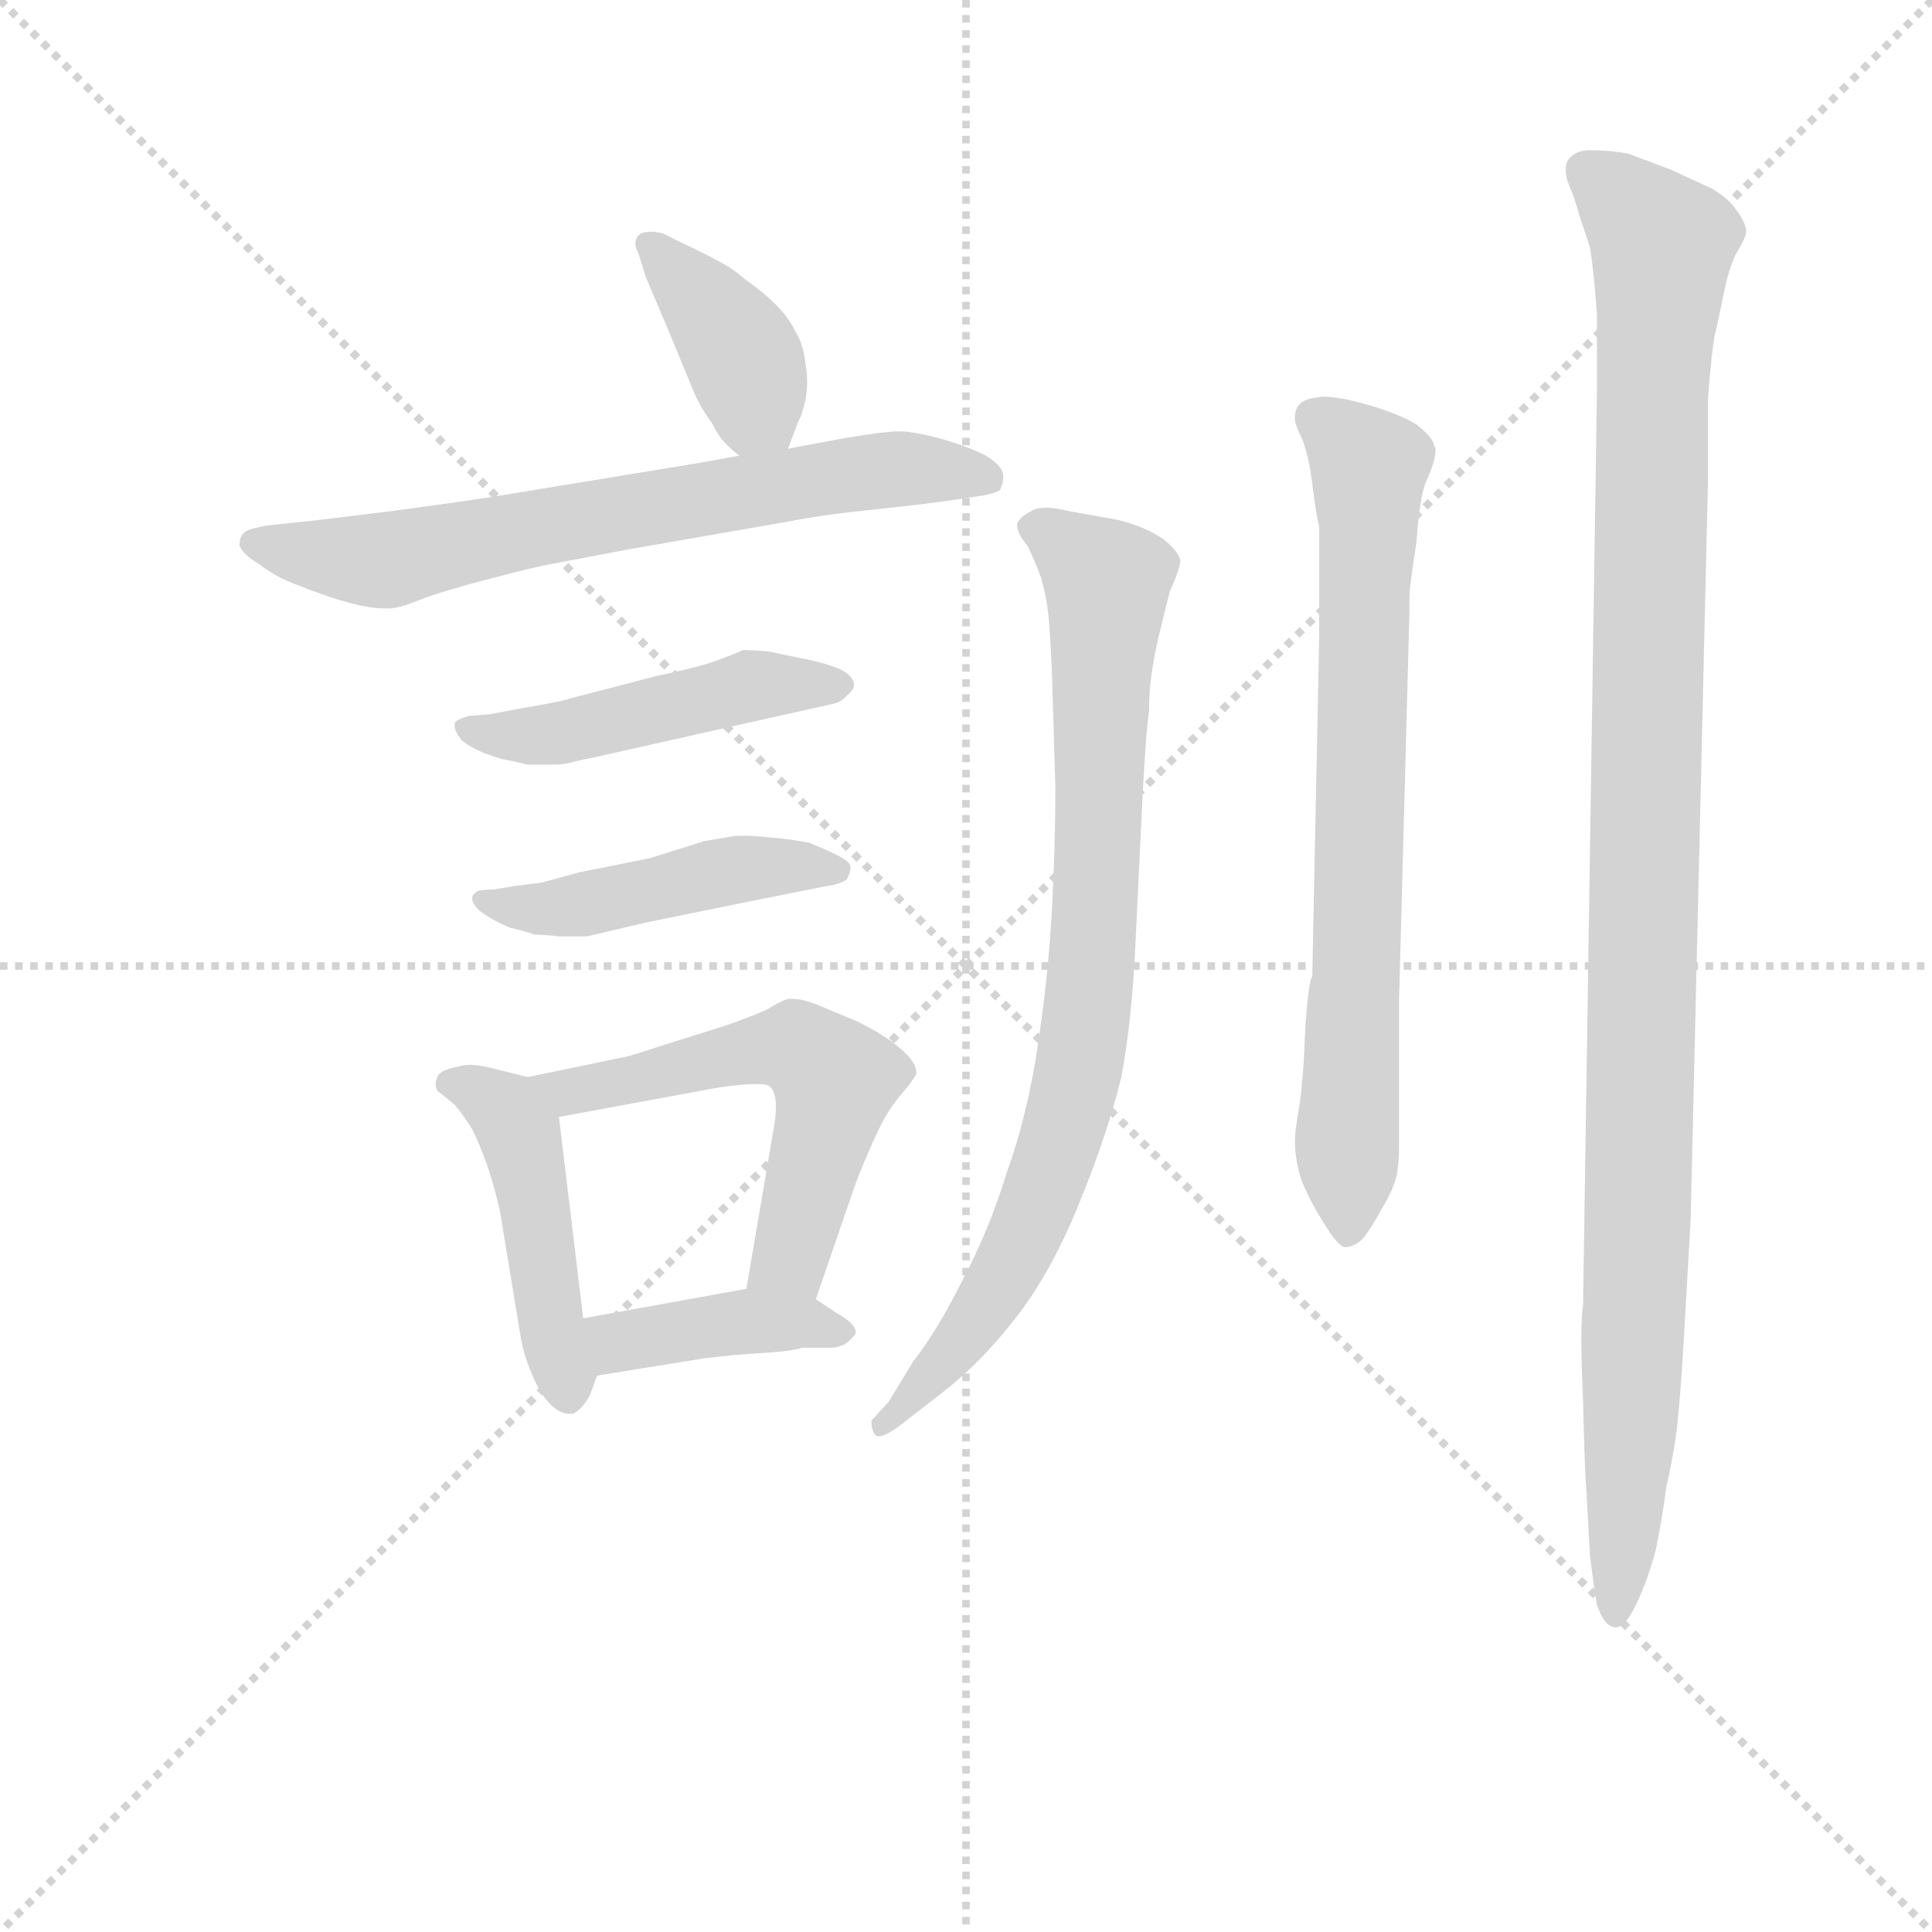<svg version="1.1" viewBox="0 0 1024 1024" xmlns="http://www.w3.org/2000/svg">
  <g stroke="lightgray" stroke-dasharray="1,1" stroke-width="1" transform="scale(4, 4)">
    <line x1="0" y1="0" x2="256" y2="256"></line>
    <line x1="256" y1="0" x2="0" y2="256"></line>
    <line x1="128" y1="0" x2="128" y2="256"></line>
    <line x1="0" y1="128" x2="256" y2="128"></line>
  </g>
<g transform="scale(0.92, -0.92) translate(60, -900)">
   <style type="text/css">
    @keyframes keyframes0 {
      from {
       stroke: blue;
       stroke-dashoffset: 390;
       stroke-width: 128;
       }
       56% {
       animation-timing-function: step-end;
       stroke: blue;
       stroke-dashoffset: 0;
       stroke-width: 128;
       }
       to {
       stroke: black;
       stroke-width: 1024;
       }
       }
       #make-me-a-hanzi-animation-0 {
         animation: keyframes0 0.567s both;
         animation-delay: 0s;
         animation-timing-function: linear;
       }
    @keyframes keyframes1 {
      from {
       stroke: blue;
       stroke-dashoffset: 685;
       stroke-width: 128;
       }
       69% {
       animation-timing-function: step-end;
       stroke: blue;
       stroke-dashoffset: 0;
       stroke-width: 128;
       }
       to {
       stroke: black;
       stroke-width: 1024;
       }
       }
       #make-me-a-hanzi-animation-1 {
         animation: keyframes1 0.807s both;
         animation-delay: 0.567s;
         animation-timing-function: linear;
       }
    @keyframes keyframes2 {
      from {
       stroke: blue;
       stroke-dashoffset: 477;
       stroke-width: 128;
       }
       61% {
       animation-timing-function: step-end;
       stroke: blue;
       stroke-dashoffset: 0;
       stroke-width: 128;
       }
       to {
       stroke: black;
       stroke-width: 1024;
       }
       }
       #make-me-a-hanzi-animation-2 {
         animation: keyframes2 0.638s both;
         animation-delay: 1.375s;
         animation-timing-function: linear;
       }
    @keyframes keyframes3 {
      from {
       stroke: blue;
       stroke-dashoffset: 463;
       stroke-width: 128;
       }
       60% {
       animation-timing-function: step-end;
       stroke: blue;
       stroke-dashoffset: 0;
       stroke-width: 128;
       }
       to {
       stroke: black;
       stroke-width: 1024;
       }
       }
       #make-me-a-hanzi-animation-3 {
         animation: keyframes3 0.627s both;
         animation-delay: 2.013s;
         animation-timing-function: linear;
       }
    @keyframes keyframes4 {
      from {
       stroke: blue;
       stroke-dashoffset: 460;
       stroke-width: 128;
       }
       60% {
       animation-timing-function: step-end;
       stroke: blue;
       stroke-dashoffset: 0;
       stroke-width: 128;
       }
       to {
       stroke: black;
       stroke-width: 1024;
       }
       }
       #make-me-a-hanzi-animation-4 {
         animation: keyframes4 0.624s both;
         animation-delay: 2.64s;
         animation-timing-function: linear;
       }
    @keyframes keyframes5 {
      from {
       stroke: blue;
       stroke-dashoffset: 559;
       stroke-width: 128;
       }
       65% {
       animation-timing-function: step-end;
       stroke: blue;
       stroke-dashoffset: 0;
       stroke-width: 128;
       }
       to {
       stroke: black;
       stroke-width: 1024;
       }
       }
       #make-me-a-hanzi-animation-5 {
         animation: keyframes5 0.705s both;
         animation-delay: 3.264s;
         animation-timing-function: linear;
       }
    @keyframes keyframes6 {
      from {
       stroke: blue;
       stroke-dashoffset: 400;
       stroke-width: 128;
       }
       57% {
       animation-timing-function: step-end;
       stroke: blue;
       stroke-dashoffset: 0;
       stroke-width: 128;
       }
       to {
       stroke: black;
       stroke-width: 1024;
       }
       }
       #make-me-a-hanzi-animation-6 {
         animation: keyframes6 0.576s both;
         animation-delay: 3.969s;
         animation-timing-function: linear;
       }
    @keyframes keyframes7 {
      from {
       stroke: blue;
       stroke-dashoffset: 831;
       stroke-width: 128;
       }
       73% {
       animation-timing-function: step-end;
       stroke: blue;
       stroke-dashoffset: 0;
       stroke-width: 128;
       }
       to {
       stroke: black;
       stroke-width: 1024;
       }
       }
       #make-me-a-hanzi-animation-7 {
         animation: keyframes7 0.926s both;
         animation-delay: 4.545s;
         animation-timing-function: linear;
       }
    @keyframes keyframes8 {
      from {
       stroke: blue;
       stroke-dashoffset: 741;
       stroke-width: 128;
       }
       71% {
       animation-timing-function: step-end;
       stroke: blue;
       stroke-dashoffset: 0;
       stroke-width: 128;
       }
       to {
       stroke: black;
       stroke-width: 1024;
       }
       }
       #make-me-a-hanzi-animation-8 {
         animation: keyframes8 0.853s both;
         animation-delay: 5.471s;
         animation-timing-function: linear;
       }
    @keyframes keyframes9 {
      from {
       stroke: blue;
       stroke-dashoffset: 1106;
       stroke-width: 128;
       }
       78% {
       animation-timing-function: step-end;
       stroke: blue;
       stroke-dashoffset: 0;
       stroke-width: 128;
       }
       to {
       stroke: black;
       stroke-width: 1024;
       }
       }
       #make-me-a-hanzi-animation-9 {
         animation: keyframes9 1.15s both;
         animation-delay: 6.324s;
         animation-timing-function: linear;
       }
</style>
<path d="M 394.0 641.5 L 400.0 657.5 Q 402.0 660.5 404.0 669.5 Q 405.0 674.5 405.0 679.5 Q 405.0 685.5 404.0 690.5 Q 403.0 701.5 398.0 709.5 Q 394.0 717.5 387.0 724.5 Q 380.0 731.5 370.0 738.5 Q 362.0 745.5 354.0 749.5 Q 345.0 754.5 334.0 759.5 L 322.0 765.5 Q 318.0 766.5 315.0 766.5 Q 310.0 766.5 308.0 764.5 Q 306.0 762.5 306.0 759.5 Q 306.0 757.5 308.0 753.5 L 312.0 740.5 L 326.0 707.5 L 340.0 673.5 Q 344.0 664.5 350.0 656.5 Q 354.0 648.5 358.0 644.5 Q 363.0 639.5 366.0 637.5 C 386.0 621.5 386.0 621.5 394.0 641.5 Z" fill="lightgray"></path> 
<path d="M 366.0 637.5 L 344.0 633.5 L 222.0 613.5 Q 176.0 606.5 124.0 600.5 L 96.0 597.5 Q 82.0 595.5 80.0 592.5 Q 78.0 590.5 78.0 585.5 Q 80.0 580.5 90.0 574.5 Q 99.0 567.5 110.0 563.5 Q 120.0 559.5 126.0 557.5 Q 134.0 554.5 146.0 551.5 Q 155.0 549.5 161.0 549.5 L 164.0 549.5 Q 170.0 549.5 182.0 554.5 Q 195.0 559.5 222.0 566.5 Q 248.0 573.5 260.0 575.5 L 302.0 583.5 L 394.0 599.5 Q 414.0 603.5 444.0 606.5 Q 472.0 609.5 486.0 611.5 L 506.0 614.5 Q 512.0 615.5 516.0 617.5 Q 518.0 621.5 518.0 625.5 Q 518.0 631.5 508.0 637.5 Q 496.0 643.5 481.0 647.5 Q 466.0 651.5 458.0 651.5 Q 450.0 651.5 426.0 647.5 L 394.0 641.5 L 366.0 637.5 Z" fill="lightgray"></path> 
<path d="M 222.0 488.5 L 210.0 487.5 Q 203.0 485.5 202.0 483.5 L 202.0 481.5 Q 202.0 478.5 206.0 473.5 Q 211.0 469.5 218.0 466.5 Q 226.0 463.5 230.0 462.5 Q 236.0 461.5 244.0 459.5 L 260.0 459.5 Q 265.0 459.5 272.0 461.5 L 286.0 464.5 L 384.0 486.5 L 420.0 494.5 Q 425.0 495.5 428.0 499.5 Q 432.0 502.5 432.0 505.5 Q 432.0 509.5 426.0 513.5 Q 418.0 517.5 403.0 520.5 Q 388.0 523.5 384.0 524.5 Q 374.0 525.5 368.0 525.5 Q 364.0 523.5 353.0 519.5 Q 342.0 515.5 318.0 510.5 L 268.0 497.5 Q 267.0 496.5 238.0 491.5 L 222.0 488.5 Z" fill="lightgray"></path> 
<path d="M 236.0 389.5 L 224.0 387.5 Q 214.0 387.5 214.0 385.5 Q 212.0 384.5 212.0 382.5 Q 212.0 379.5 216.0 375.5 Q 224.0 369.5 234.0 365.5 Q 243.0 363.5 248.0 361.5 Q 254.0 361.5 262.0 360.5 L 278.0 360.5 L 312.0 368.5 L 366.0 379.5 L 416.0 389.5 Q 424.0 390.5 428.0 393.5 Q 430.0 397.5 430.0 400.5 Q 430.0 403.5 422.0 407.5 Q 414.0 411.5 406.0 414.5 Q 396.0 416.5 384.0 417.5 Q 375.0 418.5 369.0 418.5 L 364.0 418.5 Q 358.0 417.5 346.0 415.5 L 314.0 405.5 L 274.0 397.5 L 252.0 391.5 L 236.0 389.5 Z" fill="lightgray"></path> 
<path d="M 244.0 279.5 L 224.0 284.5 Q 216.0 286.5 211.0 286.5 Q 207.0 286.5 204.0 285.5 Q 193.0 283.5 192.0 279.5 Q 191.0 277.5 191.0 275.5 Q 191.0 273.5 192.0 271.5 Q 196.0 268.5 202.0 263.5 Q 207.0 257.5 212.0 249.5 Q 216.0 241.5 220.0 230.5 Q 224.0 219.5 228.0 202.5 L 240.0 129.5 Q 242.0 118.5 246.0 109.5 Q 250.0 99.5 254.0 94.5 Q 261.0 85.5 268.0 85.5 L 270.0 85.5 Q 275.0 87.5 280.0 96.5 L 284.0 107.5 C 287.0 115.5 280.0 110.5 276.0 140.5 L 262.0 256.5 C 260.0 275.5 260.0 275.5 244.0 279.5 Z" fill="lightgray"></path> 
<path d="M 410.0 151.5 L 432.0 215.5 Q 434.0 221.5 440.0 235.5 Q 446.0 249.5 450.0 256.5 Q 454.0 263.5 460.0 270.5 Q 466.0 277.5 468.0 281.5 Q 468.0 288.5 458.0 296.5 Q 450.0 303.5 434.0 311.5 L 410.0 321.5 Q 402.0 324.5 397.0 324.5 L 394.0 324.5 Q 390.0 323.5 382.0 318.5 Q 371.0 313.5 356.0 308.5 L 324.0 298.5 Q 309.0 293.5 302.0 291.5 L 244.0 279.5 C 215.0 273.5 232.0 251.5 262.0 256.5 L 354.0 273.5 Q 368.0 275.5 376.0 275.5 Q 383.0 275.5 384.0 273.5 Q 387.0 270.5 387.0 262.5 Q 387.0 257.5 386.0 251.5 L 370.0 157.5 C 365.0 127.5 400.0 123.5 410.0 151.5 Z" fill="lightgray"></path> 
<path d="M 284.0 107.5 L 346.0 117.5 Q 362.0 119.5 379.0 120.5 Q 396.0 121.5 402.0 123.5 L 416.0 123.5 Q 422.0 123.5 424.0 124.5 Q 428.0 125.5 432.0 130.5 Q 433.0 131.5 433.0 132.5 Q 433.0 137.5 422.0 143.5 L 410.0 151.5 C 394.0 161.5 394.0 161.5 370.0 157.5 L 276.0 140.5 C 246.0 135.5 254.0 102.5 284.0 107.5 Z" fill="lightgray"></path> 
<path d="M 480.0 95.5 Q 504.0 113.5 525.0 140.5 Q 546.0 167.5 562.0 207.5 Q 578.0 246.5 586.0 279.5 Q 592.0 311.5 594.0 353.5 Q 596.0 395.5 598.0 436.5 Q 600.0 477.5 602.0 490.5 Q 602.0 503.5 604.0 515.5 Q 606.0 527.5 609.0 539.5 Q 612.0 551.5 614.0 559.5 Q 620.0 572.5 620.0 577.5 Q 618.0 583.5 610.0 589.5 Q 600.0 596.5 584.0 600.5 L 556.0 605.5 Q 548.0 607.5 543.0 607.5 Q 537.0 607.5 534.0 605.5 Q 528.0 602.5 526.0 598.5 L 526.0 597.5 Q 526.0 592.5 532.0 585.5 Q 536.0 577.5 540.0 566.5 Q 543.0 555.5 544.0 545.5 Q 545.0 535.5 546.0 513.5 L 548.0 446.5 Q 548.0 411.5 546.0 375.5 Q 544.0 338.5 538.0 298.5 Q 532.0 257.5 520.0 224.5 Q 510.0 191.5 494.0 161.5 Q 480.0 133.5 466.0 115.5 L 452.0 92.5 L 442.0 81.5 Q 442.0 76.5 444.0 73.5 Q 445.0 72.5 446.0 72.5 Q 451.0 72.5 462.0 81.5 L 480.0 95.5 Z" fill="lightgray"></path> 
<path d="M 696.0 337.5 Q 694.0 335.5 692.0 308.5 Q 691.0 281.5 690.0 276.5 Q 690.0 271.5 688.0 259.5 Q 686.0 247.5 686.0 242.5 Q 686.0 231.5 690.0 219.5 Q 695.0 207.5 702.0 196.5 Q 711.0 181.5 715.0 181.5 L 716.0 181.5 Q 722.0 182.5 726.0 187.5 Q 730.0 192.5 736.0 203.5 Q 742.0 213.5 744.0 220.5 Q 746.0 227.5 746.0 239.5 L 746.0 323.5 L 752.0 547.5 L 752.0 556.5 Q 752.0 561.5 756.0 587.5 Q 758.0 615.5 762.0 623.5 Q 767.0 634.5 767.0 640.5 Q 767.0 642.5 766.0 643.5 Q 766.0 647.5 756.0 655.5 Q 746.0 661.5 729.0 666.5 Q 712.0 671.5 702.0 671.5 Q 692.0 670.5 689.0 667.5 Q 686.0 664.5 686.0 659.5 L 686.0 658.5 Q 686.0 655.5 690.0 647.5 Q 694.0 637.5 696.0 621.5 Q 698.0 604.5 700.0 596.5 L 700.0 533.5 L 696.0 337.5 Z" fill="lightgray"></path> 
<path d="M 852.0 147.5 Q 851.0 142.5 851.0 128.5 Q 851.0 115.5 852.0 93.5 Q 853.0 50.5 854.0 40.5 L 856.0 3.5 Q 858.0 -12.5 860.0 -24.5 Q 864.0 -36.5 870.0 -37.5 L 871.0 -37.5 Q 876.0 -37.5 882.0 -25.5 Q 889.0 -11.5 894.0 7.5 Q 898.0 27.5 900.0 43.5 Q 904.0 60.5 906.0 76.5 Q 908.0 93.5 910.0 127.5 L 914.0 197.5 L 924.0 623.5 L 924.0 670.5 Q 926.0 697.5 928.0 707.5 Q 930.0 715.5 933.0 730.5 Q 936.0 745.5 940.0 753.5 Q 946.0 763.5 946.0 766.5 Q 946.0 771.5 940.0 779.5 Q 936.0 785.5 926.0 791.5 L 902.0 802.5 L 878.0 811.5 Q 867.0 813.5 856.0 813.5 Q 850.0 813.5 846.0 810.5 Q 842.0 807.5 842.0 802.5 Q 842.0 796.5 846.0 788.5 Q 849.0 779.5 850.0 775.5 Q 852.0 769.5 856.0 757.5 Q 858.0 745.5 860.0 719.5 L 860.0 673.5 L 852.0 147.5 Z" fill="lightgray"></path> 
      <clipPath id="make-me-a-hanzi-clip-0">
      <path d="M 394.0 641.5 L 400.0 657.5 Q 402.0 660.5 404.0 669.5 Q 405.0 674.5 405.0 679.5 Q 405.0 685.5 404.0 690.5 Q 403.0 701.5 398.0 709.5 Q 394.0 717.5 387.0 724.5 Q 380.0 731.5 370.0 738.5 Q 362.0 745.5 354.0 749.5 Q 345.0 754.5 334.0 759.5 L 322.0 765.5 Q 318.0 766.5 315.0 766.5 Q 310.0 766.5 308.0 764.5 Q 306.0 762.5 306.0 759.5 Q 306.0 757.5 308.0 753.5 L 312.0 740.5 L 326.0 707.5 L 340.0 673.5 Q 344.0 664.5 350.0 656.5 Q 354.0 648.5 358.0 644.5 Q 363.0 639.5 366.0 637.5 C 386.0 621.5 386.0 621.5 394.0 641.5 Z" fill="lightgray"></path>
      </clipPath>
      <path clip-path="url(#make-me-a-hanzi-clip-0)" d="M 313.0 759.5 L 362.0 704.5 L 386.0 649.5 " fill="none" id="make-me-a-hanzi-animation-0" stroke-dasharray="262 524" stroke-linecap="round"></path>

      <clipPath id="make-me-a-hanzi-clip-1">
      <path d="M 366.0 637.5 L 344.0 633.5 L 222.0 613.5 Q 176.0 606.5 124.0 600.5 L 96.0 597.5 Q 82.0 595.5 80.0 592.5 Q 78.0 590.5 78.0 585.5 Q 80.0 580.5 90.0 574.5 Q 99.0 567.5 110.0 563.5 Q 120.0 559.5 126.0 557.5 Q 134.0 554.5 146.0 551.5 Q 155.0 549.5 161.0 549.5 L 164.0 549.5 Q 170.0 549.5 182.0 554.5 Q 195.0 559.5 222.0 566.5 Q 248.0 573.5 260.0 575.5 L 302.0 583.5 L 394.0 599.5 Q 414.0 603.5 444.0 606.5 Q 472.0 609.5 486.0 611.5 L 506.0 614.5 Q 512.0 615.5 516.0 617.5 Q 518.0 621.5 518.0 625.5 Q 518.0 631.5 508.0 637.5 Q 496.0 643.5 481.0 647.5 Q 466.0 651.5 458.0 651.5 Q 450.0 651.5 426.0 647.5 L 394.0 641.5 L 366.0 637.5 Z" fill="lightgray"></path>
      </clipPath>
      <path clip-path="url(#make-me-a-hanzi-clip-1)" d="M 86.0 587.5 L 157.0 576.5 L 414.0 624.5 L 470.0 630.5 L 509.0 623.5 " fill="none" id="make-me-a-hanzi-animation-1" stroke-dasharray="557 1114" stroke-linecap="round"></path>

      <clipPath id="make-me-a-hanzi-clip-2">
      <path d="M 222.0 488.5 L 210.0 487.5 Q 203.0 485.5 202.0 483.5 L 202.0 481.5 Q 202.0 478.5 206.0 473.5 Q 211.0 469.5 218.0 466.5 Q 226.0 463.5 230.0 462.5 Q 236.0 461.5 244.0 459.5 L 260.0 459.5 Q 265.0 459.5 272.0 461.5 L 286.0 464.5 L 384.0 486.5 L 420.0 494.5 Q 425.0 495.5 428.0 499.5 Q 432.0 502.5 432.0 505.5 Q 432.0 509.5 426.0 513.5 Q 418.0 517.5 403.0 520.5 Q 388.0 523.5 384.0 524.5 Q 374.0 525.5 368.0 525.5 Q 364.0 523.5 353.0 519.5 Q 342.0 515.5 318.0 510.5 L 268.0 497.5 Q 267.0 496.5 238.0 491.5 L 222.0 488.5 Z" fill="lightgray"></path>
      </clipPath>
      <path clip-path="url(#make-me-a-hanzi-clip-2)" d="M 208.0 482.5 L 228.0 476.5 L 263.0 477.5 L 372.0 504.5 L 425.0 506.5 " fill="none" id="make-me-a-hanzi-animation-2" stroke-dasharray="349 698" stroke-linecap="round"></path>

      <clipPath id="make-me-a-hanzi-clip-3">
      <path d="M 236.0 389.5 L 224.0 387.5 Q 214.0 387.5 214.0 385.5 Q 212.0 384.5 212.0 382.5 Q 212.0 379.5 216.0 375.5 Q 224.0 369.5 234.0 365.5 Q 243.0 363.5 248.0 361.5 Q 254.0 361.5 262.0 360.5 L 278.0 360.5 L 312.0 368.5 L 366.0 379.5 L 416.0 389.5 Q 424.0 390.5 428.0 393.5 Q 430.0 397.5 430.0 400.5 Q 430.0 403.5 422.0 407.5 Q 414.0 411.5 406.0 414.5 Q 396.0 416.5 384.0 417.5 Q 375.0 418.5 369.0 418.5 L 364.0 418.5 Q 358.0 417.5 346.0 415.5 L 314.0 405.5 L 274.0 397.5 L 252.0 391.5 L 236.0 389.5 Z" fill="lightgray"></path>
      </clipPath>
      <path clip-path="url(#make-me-a-hanzi-clip-3)" d="M 218.0 381.5 L 256.0 375.5 L 367.0 399.5 L 422.0 399.5 " fill="none" id="make-me-a-hanzi-animation-3" stroke-dasharray="335 670" stroke-linecap="round"></path>

      <clipPath id="make-me-a-hanzi-clip-4">
      <path d="M 244.0 279.5 L 224.0 284.5 Q 216.0 286.5 211.0 286.5 Q 207.0 286.5 204.0 285.5 Q 193.0 283.5 192.0 279.5 Q 191.0 277.5 191.0 275.5 Q 191.0 273.5 192.0 271.5 Q 196.0 268.5 202.0 263.5 Q 207.0 257.5 212.0 249.5 Q 216.0 241.5 220.0 230.5 Q 224.0 219.5 228.0 202.5 L 240.0 129.5 Q 242.0 118.5 246.0 109.5 Q 250.0 99.5 254.0 94.5 Q 261.0 85.5 268.0 85.5 L 270.0 85.5 Q 275.0 87.5 280.0 96.5 L 284.0 107.5 C 287.0 115.5 280.0 110.5 276.0 140.5 L 262.0 256.5 C 260.0 275.5 260.0 275.5 244.0 279.5 Z" fill="lightgray"></path>
      </clipPath>
      <path clip-path="url(#make-me-a-hanzi-clip-4)" d="M 200.0 275.5 L 232.0 259.5 L 240.0 244.5 L 269.0 96.5 " fill="none" id="make-me-a-hanzi-animation-4" stroke-dasharray="332 664" stroke-linecap="round"></path>

      <clipPath id="make-me-a-hanzi-clip-5">
      <path d="M 410.0 151.5 L 432.0 215.5 Q 434.0 221.5 440.0 235.5 Q 446.0 249.5 450.0 256.5 Q 454.0 263.5 460.0 270.5 Q 466.0 277.5 468.0 281.5 Q 468.0 288.5 458.0 296.5 Q 450.0 303.5 434.0 311.5 L 410.0 321.5 Q 402.0 324.5 397.0 324.5 L 394.0 324.5 Q 390.0 323.5 382.0 318.5 Q 371.0 313.5 356.0 308.5 L 324.0 298.5 Q 309.0 293.5 302.0 291.5 L 244.0 279.5 C 215.0 273.5 232.0 251.5 262.0 256.5 L 354.0 273.5 Q 368.0 275.5 376.0 275.5 Q 383.0 275.5 384.0 273.5 Q 387.0 270.5 387.0 262.5 Q 387.0 257.5 386.0 251.5 L 370.0 157.5 C 365.0 127.5 400.0 123.5 410.0 151.5 Z" fill="lightgray"></path>
      </clipPath>
      <path clip-path="url(#make-me-a-hanzi-clip-5)" d="M 252.0 276.5 L 268.0 271.5 L 370.0 294.5 L 405.0 293.5 L 420.0 277.5 L 419.0 266.5 L 395.0 177.5 L 378.0 164.5 " fill="none" id="make-me-a-hanzi-animation-5" stroke-dasharray="431 862" stroke-linecap="round"></path>

      <clipPath id="make-me-a-hanzi-clip-6">
      <path d="M 284.0 107.5 L 346.0 117.5 Q 362.0 119.5 379.0 120.5 Q 396.0 121.5 402.0 123.5 L 416.0 123.5 Q 422.0 123.5 424.0 124.5 Q 428.0 125.5 432.0 130.5 Q 433.0 131.5 433.0 132.5 Q 433.0 137.5 422.0 143.5 L 410.0 151.5 C 394.0 161.5 394.0 161.5 370.0 157.5 L 276.0 140.5 C 246.0 135.5 254.0 102.5 284.0 107.5 Z" fill="lightgray"></path>
      </clipPath>
      <path clip-path="url(#make-me-a-hanzi-clip-6)" d="M 285.0 136.5 L 295.0 127.5 L 365.0 138.5 L 425.0 135.5 " fill="none" id="make-me-a-hanzi-animation-6" stroke-dasharray="272 544" stroke-linecap="round"></path>

      <clipPath id="make-me-a-hanzi-clip-7">
      <path d="M 480.0 95.5 Q 504.0 113.5 525.0 140.5 Q 546.0 167.5 562.0 207.5 Q 578.0 246.5 586.0 279.5 Q 592.0 311.5 594.0 353.5 Q 596.0 395.5 598.0 436.5 Q 600.0 477.5 602.0 490.5 Q 602.0 503.5 604.0 515.5 Q 606.0 527.5 609.0 539.5 Q 612.0 551.5 614.0 559.5 Q 620.0 572.5 620.0 577.5 Q 618.0 583.5 610.0 589.5 Q 600.0 596.5 584.0 600.5 L 556.0 605.5 Q 548.0 607.5 543.0 607.5 Q 537.0 607.5 534.0 605.5 Q 528.0 602.5 526.0 598.5 L 526.0 597.5 Q 526.0 592.5 532.0 585.5 Q 536.0 577.5 540.0 566.5 Q 543.0 555.5 544.0 545.5 Q 545.0 535.5 546.0 513.5 L 548.0 446.5 Q 548.0 411.5 546.0 375.5 Q 544.0 338.5 538.0 298.5 Q 532.0 257.5 520.0 224.5 Q 510.0 191.5 494.0 161.5 Q 480.0 133.5 466.0 115.5 L 452.0 92.5 L 442.0 81.5 Q 442.0 76.5 444.0 73.5 Q 445.0 72.5 446.0 72.5 Q 451.0 72.5 462.0 81.5 L 480.0 95.5 Z" fill="lightgray"></path>
      </clipPath>
      <path clip-path="url(#make-me-a-hanzi-clip-7)" d="M 534.0 598.5 L 578.0 563.5 L 563.0 290.5 L 527.0 180.5 L 488.0 120.5 L 448.0 78.5 " fill="none" id="make-me-a-hanzi-animation-7" stroke-dasharray="703 1406" stroke-linecap="round"></path>

      <clipPath id="make-me-a-hanzi-clip-8">
      <path d="M 696.0 337.5 Q 694.0 335.5 692.0 308.5 Q 691.0 281.5 690.0 276.5 Q 690.0 271.5 688.0 259.5 Q 686.0 247.5 686.0 242.5 Q 686.0 231.5 690.0 219.5 Q 695.0 207.5 702.0 196.5 Q 711.0 181.5 715.0 181.5 L 716.0 181.5 Q 722.0 182.5 726.0 187.5 Q 730.0 192.5 736.0 203.5 Q 742.0 213.5 744.0 220.5 Q 746.0 227.5 746.0 239.5 L 746.0 323.5 L 752.0 547.5 L 752.0 556.5 Q 752.0 561.5 756.0 587.5 Q 758.0 615.5 762.0 623.5 Q 767.0 634.5 767.0 640.5 Q 767.0 642.5 766.0 643.5 Q 766.0 647.5 756.0 655.5 Q 746.0 661.5 729.0 666.5 Q 712.0 671.5 702.0 671.5 Q 692.0 670.5 689.0 667.5 Q 686.0 664.5 686.0 659.5 L 686.0 658.5 Q 686.0 655.5 690.0 647.5 Q 694.0 637.5 696.0 621.5 Q 698.0 604.5 700.0 596.5 L 700.0 533.5 L 696.0 337.5 Z" fill="lightgray"></path>
      </clipPath>
      <path clip-path="url(#make-me-a-hanzi-clip-8)" d="M 699.0 659.5 L 729.0 630.5 L 716.0 187.5 " fill="none" id="make-me-a-hanzi-animation-8" stroke-dasharray="613 1226" stroke-linecap="round"></path>

      <clipPath id="make-me-a-hanzi-clip-9">
      <path d="M 852.0 147.5 Q 851.0 142.5 851.0 128.5 Q 851.0 115.5 852.0 93.5 Q 853.0 50.5 854.0 40.5 L 856.0 3.5 Q 858.0 -12.5 860.0 -24.5 Q 864.0 -36.5 870.0 -37.5 L 871.0 -37.5 Q 876.0 -37.5 882.0 -25.5 Q 889.0 -11.5 894.0 7.5 Q 898.0 27.5 900.0 43.5 Q 904.0 60.5 906.0 76.5 Q 908.0 93.5 910.0 127.5 L 914.0 197.5 L 924.0 623.5 L 924.0 670.5 Q 926.0 697.5 928.0 707.5 Q 930.0 715.5 933.0 730.5 Q 936.0 745.5 940.0 753.5 Q 946.0 763.5 946.0 766.5 Q 946.0 771.5 940.0 779.5 Q 936.0 785.5 926.0 791.5 L 902.0 802.5 L 878.0 811.5 Q 867.0 813.5 856.0 813.5 Q 850.0 813.5 846.0 810.5 Q 842.0 807.5 842.0 802.5 Q 842.0 796.5 846.0 788.5 Q 849.0 779.5 850.0 775.5 Q 852.0 769.5 856.0 757.5 Q 858.0 745.5 860.0 719.5 L 860.0 673.5 L 852.0 147.5 Z" fill="lightgray"></path>
      </clipPath>
      <path clip-path="url(#make-me-a-hanzi-clip-9)" d="M 854.0 801.5 L 897.0 758.5 L 884.0 192.5 L 871.0 -30.5 " fill="none" id="make-me-a-hanzi-animation-9" stroke-dasharray="978 1956" stroke-linecap="round"></path>

</g>
</svg>

